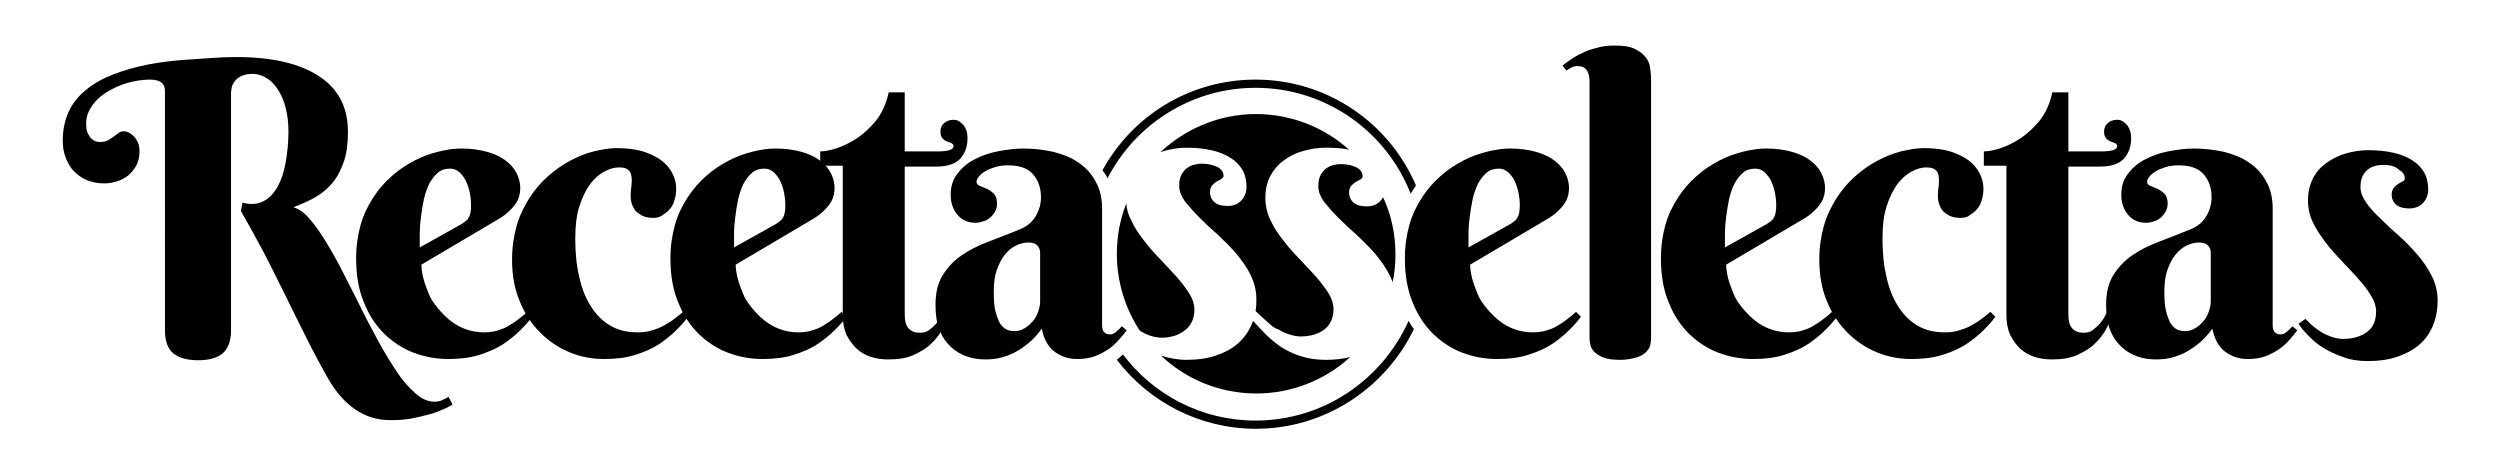 <?xml version="1.0" encoding="utf-8"?>
<!-- Generator: Adobe Illustrator 22.0.0, SVG Export Plug-In . SVG Version: 6.00 Build 0)  -->
<svg version="1.1" id="Capa_1" xmlns="http://www.w3.org/2000/svg" xmlns:xlink="http://www.w3.org/1999/xlink" x="0px" y="0px"
	 viewBox="0 0 609.3 115.5" style="enable-background:new 0 0 609.3 115.5;" xml:space="preserve">
<g>
	<path d="M57.5,13.9c8.9,0,15.6,1.6,20.3,4.7c4.7,3.1,7,7.6,7,13.5c0,2.9-0.3,5.3-1,7.3c-0.7,2-1.6,3.8-2.8,5.2
		c-1.2,1.4-2.6,2.6-4.2,3.5c-1.6,0.9-3.4,1.7-5.3,2.4c1.3,0.4,2.7,1.3,4,2.9c1.4,1.6,2.7,3.5,4.1,5.8c1.4,2.3,2.8,4.8,4.2,7.6
		c1.4,2.8,2.9,5.6,4.3,8.5c1.4,2.9,2.9,5.6,4.4,8.4c1.5,2.7,3,5.1,4.4,7.2s3,3.8,4.5,5.1c1.5,1.3,3,1.9,4.5,1.9
		c0.7,0,1.3-0.1,1.9-0.4c0.6-0.3,1.1-0.5,1.5-0.8l1,1.9c-0.7,0.4-1.4,0.8-2.4,1.2c-0.9,0.4-2.1,0.9-3.3,1.2s-2.7,0.7-4.3,1
		c-1.6,0.3-3.3,0.4-5.2,0.4c-3.2,0-6-0.9-8.5-2.6c-2.5-1.7-4.7-4.2-6.5-7.3c-1.9-3.3-3.7-6.7-5.5-10.3c-1.8-3.6-3.6-7.2-5.3-10.7
		c-1.8-3.6-3.5-7.1-5.3-10.5c-1.8-3.4-3.6-6.6-5.3-9.6l0.4-2c1.9,0.5,3.6,0.4,5-0.3c1.4-0.7,2.6-1.9,3.5-3.5c0.9-1.6,1.6-3.6,2-5.9
		c0.4-2.3,0.7-4.9,0.7-7.6c0-2-0.2-3.8-0.6-5.5c-0.4-1.7-1-3.2-1.8-4.5c-0.8-1.3-1.7-2.3-2.8-3c-1.1-0.7-2.3-1.1-3.6-1.1
		c-1,0-1.9,0.2-2.6,0.5c-0.7,0.3-1.2,0.7-1.6,1.2c-0.4,0.5-0.7,1-0.8,1.5s-0.2,1-0.2,1.5v57.9c0,2.5-0.7,4.3-2,5.5
		c-1.3,1.1-3.3,1.7-6,1.7c-2.7,0-4.8-0.6-6.1-1.7c-1.3-1.1-2-3-2-5.5V22.1c0-1.8-1.2-2.7-3.7-2.7c-1.8,0-3.6,0.3-5.4,0.8
		c-1.8,0.5-3.5,1.3-5,2.2c-1.5,0.9-2.7,2-3.6,3.3C21.5,27.1,21,28.5,21,30c0,1,0.1,1.9,0.4,2.5c0.3,0.6,0.6,1.1,1,1.4
		c0.4,0.3,0.7,0.5,1.1,0.6c0.4,0.1,0.6,0.1,0.8,0.1c0.8,0,1.5-0.1,2-0.4c0.5-0.3,1-0.6,1.4-0.9c0.4-0.3,0.8-0.6,1.2-0.9
		c0.4-0.3,0.8-0.4,1.3-0.4c0.4,0,0.8,0.1,1.2,0.3s0.8,0.5,1.2,0.9c0.4,0.4,0.7,0.9,1,1.5c0.3,0.6,0.4,1.4,0.4,2.3
		c0,1.3-0.3,2.4-0.8,3.4c-0.5,0.9-1.2,1.7-2,2.4c-0.8,0.6-1.7,1.1-2.7,1.4s-2,0.5-3.1,0.5c-1.6,0-3-0.3-4.2-0.8
		c-1.3-0.5-2.3-1.3-3.2-2.2c-0.9-0.9-1.5-2.1-2-3.3c-0.5-1.3-0.7-2.6-0.7-4.1c0-2.7,0.5-5.1,1.5-7.2c1-2.1,2.4-3.8,4.3-5.3
		c1.8-1.5,4-2.7,6.6-3.7c2.6-1,5.4-1.8,8.5-2.4c3.1-0.6,6.5-1,10-1.2S53.6,13.9,57.5,13.9z"/>
	<path d="M102.7,64.5c0,1,0.2,2.2,0.5,3.4c0.3,1.2,0.8,2.4,1.3,3.7s1.3,2.4,2.2,3.5c0.9,1.1,1.9,2.1,3,3s2.4,1.6,3.7,2.1
		c1.4,0.5,2.9,0.8,4.5,0.8c1.1,0,2.2-0.1,3.2-0.4c1-0.3,1.9-0.6,2.7-1.1c0.8-0.5,1.7-1,2.4-1.6c0.8-0.6,1.6-1.2,2.3-1.9l1.2,1.2
		c-0.7,1-1.7,2.1-2.9,3.3c-1.2,1.2-2.6,2.3-4.2,3.4c-1.7,1.1-3.6,1.9-5.8,2.6c-2.2,0.7-4.7,1-7.6,1c-2.8,0-5.6-0.5-8.3-1.5
		c-2.7-1-5.1-2.6-7.2-4.6c-2.1-2.1-3.8-4.6-5-7.7c-1.3-3.1-1.9-6.6-1.9-10.7c0-3,0.4-5.7,1.1-8.2c0.7-2.5,1.8-4.7,3.1-6.7
		c1.3-2,2.8-3.7,4.5-5.2c1.7-1.5,3.5-2.7,5.4-3.7c1.9-1,3.8-1.7,5.8-2.2c2-0.5,3.9-0.8,5.7-0.8c2.4,0,4.5,0.3,6.3,0.8
		c1.8,0.5,3.3,1.2,4.5,2.1c1.2,0.9,2.1,1.9,2.7,3.1c0.6,1.2,0.9,2.4,0.9,3.6c0,1.5-0.4,2.9-1.3,4.1c-0.9,1.2-2.1,2.3-3.5,3.2
		L102.7,64.5z M112.5,54.6c0.4-0.3,0.8-0.5,1.1-0.8c0.3-0.2,0.5-0.5,0.7-0.9c0.2-0.3,0.3-0.8,0.4-1.3c0.1-0.5,0.1-1.1,0.1-1.9
		c0-0.8-0.1-1.7-0.3-2.7c-0.2-1-0.5-1.9-0.9-2.8c-0.4-0.9-1-1.6-1.6-2.2c-0.7-0.6-1.4-0.9-2.3-0.9c-1.2,0-2.2,0.3-3,1
		s-1.5,1.6-2.1,2.7c-0.5,1.1-1,2.4-1.3,3.8c-0.3,1.4-0.5,2.8-0.7,4.3c-0.2,1.4-0.3,2.8-0.3,4.1c0,1.3,0,2.4,0,3.3L112.5,54.6z"/>
	<path d="M159.1,53.1c-1,0-1.9-0.2-2.5-0.5s-1.2-0.7-1.7-1.2c-0.4-0.5-0.7-1.1-0.9-1.7c-0.2-0.6-0.3-1.3-0.3-2
		c0-0.9,0.1-1.7,0.2-2.5c0.1-0.8,0.1-1.5,0-2.2c-0.1-0.7-0.3-1.2-0.8-1.6c-0.4-0.4-1.2-0.6-2.2-0.6c-1.1,0-2.3,0.3-3.6,1
		c-1.3,0.7-2.4,1.7-3.5,3.1c-1,1.4-1.9,3.2-2.6,5.4c-0.7,2.2-1,4.8-1,7.9c0,3.4,0.3,6.5,1,9.4c0.6,2.8,1.6,5.2,2.9,7.2
		c1.3,2,2.8,3.5,4.7,4.6c1.9,1.1,4.1,1.6,6.6,1.6c1.1,0,2.2-0.1,3.2-0.4c1-0.3,2-0.6,2.9-1.1c0.9-0.5,1.8-1,2.6-1.6
		c0.8-0.6,1.6-1.2,2.4-1.9l1.2,1.2c-0.7,1-1.7,2.1-2.9,3.3c-1.2,1.2-2.6,2.3-4.2,3.4c-1.7,1.1-3.6,1.9-5.8,2.6c-2.2,0.7-4.7,1-7.6,1
		c-2.8,0-5.6-0.5-8.3-1.6c-2.7-1.1-5.1-2.7-7.2-4.8c-2.1-2.1-3.8-4.6-5-7.6c-1.3-3-1.9-6.4-1.9-10.2c0-3,0.4-5.7,1.1-8.2
		c0.7-2.5,1.8-4.7,3.1-6.8c1.3-2,2.8-3.8,4.5-5.3c1.7-1.5,3.5-2.8,5.4-3.8c1.9-1,3.8-1.8,5.8-2.3c2-0.5,3.9-0.8,5.7-0.8
		c2.4,0,4.5,0.3,6.3,0.8c1.8,0.6,3.3,1.3,4.5,2.2c1.2,0.9,2.1,2,2.7,3.2c0.6,1.2,0.9,2.4,0.9,3.7c0,0.9-0.1,1.8-0.4,2.7
		c-0.2,0.9-0.6,1.6-1.1,2.2c-0.5,0.6-1.1,1.1-1.8,1.5C160.8,53,160,53.1,159.1,53.1z"/>
	<path d="M179.3,64.5c0,1,0.2,2.2,0.5,3.4c0.3,1.2,0.8,2.4,1.3,3.7s1.3,2.4,2.2,3.5c0.9,1.1,1.9,2.1,3,3s2.4,1.6,3.7,2.1
		c1.4,0.5,2.9,0.8,4.5,0.8c1.1,0,2.2-0.1,3.2-0.4c1-0.3,1.9-0.6,2.7-1.1c0.8-0.5,1.7-1,2.4-1.6c0.8-0.6,1.6-1.2,2.3-1.9l1.2,1.2
		c-0.7,1-1.7,2.1-2.9,3.3c-1.2,1.2-2.6,2.3-4.2,3.4c-1.7,1.1-3.6,1.9-5.8,2.6c-2.2,0.7-4.7,1-7.6,1c-2.8,0-5.6-0.5-8.3-1.5
		c-2.7-1-5.1-2.6-7.2-4.6c-2.1-2.1-3.8-4.6-5-7.7c-1.3-3.1-1.9-6.6-1.9-10.7c0-3,0.4-5.7,1.1-8.2c0.7-2.5,1.8-4.7,3.1-6.7
		c1.3-2,2.8-3.7,4.5-5.2c1.7-1.5,3.5-2.7,5.4-3.7c1.9-1,3.8-1.7,5.8-2.2c2-0.5,3.9-0.8,5.7-0.8c2.4,0,4.5,0.3,6.3,0.8
		c1.8,0.5,3.3,1.2,4.5,2.1c1.2,0.9,2.1,1.9,2.7,3.1c0.6,1.2,0.9,2.4,0.9,3.6c0,1.5-0.4,2.9-1.3,4.1c-0.9,1.2-2.1,2.3-3.5,3.2
		L179.3,64.5z M189.1,54.6c0.4-0.3,0.8-0.5,1.1-0.8c0.3-0.2,0.5-0.5,0.7-0.9c0.2-0.3,0.3-0.8,0.4-1.3c0.1-0.5,0.1-1.1,0.1-1.9
		c0-0.8-0.1-1.7-0.3-2.7c-0.2-1-0.5-1.9-0.9-2.8c-0.4-0.9-1-1.6-1.6-2.2c-0.7-0.6-1.4-0.9-2.3-0.9c-1.2,0-2.2,0.3-3,1
		s-1.5,1.6-2.1,2.7c-0.5,1.1-1,2.4-1.3,3.8c-0.3,1.4-0.5,2.8-0.7,4.3c-0.2,1.4-0.3,2.8-0.3,4.1c0,1.3,0,2.4,0,3.3L189.1,54.6z"/>
	<path d="M220.5,40.4v36.1c0,1.7,0.3,2.9,1,3.6c0.7,0.7,1.5,1,2.7,1c0.9,0,1.7-0.2,2.3-0.7s1.3-1,1.8-1.7c0.6-0.7,1.1-1.5,1.5-2.4
		l1.5,0.7c-0.5,1-1.1,2.2-1.7,3.4c-0.7,1.2-1.6,2.4-2.7,3.4c-1.1,1.1-2.5,1.9-4.2,2.7s-3.8,1.1-6.3,1.1c-1.4,0-2.8-0.2-4.1-0.6
		s-2.5-1.1-3.5-2c-1-0.9-1.8-2.1-2.5-3.4c-0.6-1.4-0.9-3-0.9-4.9V40.4h-5.5v-3.5c0.9,0,2.2-0.2,3.8-0.7c1.6-0.5,3.3-1.3,5-2.4
		c1.7-1.1,3.3-2.6,4.8-4.4c1.5-1.9,2.5-4.2,3.1-6.9h3.9v14.4h8c2.6,0,3.9-0.4,3.9-1.3c0-0.3-0.2-0.5-0.5-0.7
		c-0.3-0.1-0.7-0.3-1.1-0.4c-0.4-0.2-0.8-0.4-1.1-0.8c-0.3-0.3-0.5-0.9-0.5-1.6c0-0.9,0.3-1.6,0.9-2.1c0.6-0.5,1.3-0.8,2.2-0.8
		c0.6,0,1.1,0.1,1.5,0.4s0.8,0.6,1.1,1c0.3,0.4,0.5,0.9,0.7,1.4c0.1,0.5,0.2,1,0.2,1.6c0,2.1-0.6,3.8-1.8,5.1
		c-1.2,1.3-3.2,1.9-5.9,1.9H220.5z"/>
	<path d="M245.7,40.3c-1.1,0-2.1,0.1-3.1,0.4c-0.9,0.3-1.8,0.6-2.4,1c-0.7,0.4-1.2,0.8-1.6,1.3s-0.6,0.9-0.6,1.3
		c0,0.5,0.3,0.8,0.8,1c0.5,0.2,1.1,0.5,1.7,0.7c0.6,0.3,1.2,0.7,1.7,1.2c0.5,0.5,0.8,1.3,0.8,2.3c0,0.7-0.1,1.3-0.4,1.9
		c-0.3,0.6-0.7,1.1-1.1,1.5c-0.5,0.4-1,0.8-1.7,1s-1.3,0.4-2,0.4c-1.8,0-3.3-0.6-4.4-1.9s-1.7-2.9-1.7-4.9c0-2,0.5-3.7,1.6-5.1
		c1-1.4,2.4-2.6,4.1-3.5c1.7-0.9,3.6-1.6,5.7-2c2.1-0.4,4.2-0.7,6.3-0.7c2.5,0,5,0.3,7.3,0.8c2.3,0.6,4.4,1.4,6.1,2.6
		c1.8,1.2,3.2,2.7,4.2,4.6c1.1,1.9,1.6,4.1,1.6,6.7v27.6c0,0.3,0,0.6,0,1c0,0.4,0.1,0.7,0.2,1c0.1,0.3,0.3,0.5,0.6,0.7
		c0.3,0.2,0.6,0.3,1.1,0.3c0.6,0,1.1-0.2,1.6-0.7c0.5-0.4,1-0.9,1.3-1.3l1.2,1c-0.5,0.7-1.1,1.4-1.8,2.2c-0.7,0.8-1.5,1.6-2.5,2.3
		s-2.1,1.3-3.4,1.8c-1.3,0.5-2.8,0.7-4.4,0.7c-2.1,0-3.9-0.6-5.5-1.8c-1.6-1.2-2.6-3.1-3.1-5.6c-1,1.4-2.1,2.6-3.2,3.5
		c-1.1,0.9-2.3,1.7-3.4,2.3s-2.4,1-3.5,1.3c-1.2,0.3-2.4,0.4-3.6,0.4c-1.6,0-3.1-0.2-4.5-0.7c-1.5-0.5-2.8-1.3-3.9-2.3
		c-1.2-1.1-2.1-2.4-2.8-4.1c-0.7-1.7-1-3.8-1-6.2c0-3,0.6-5.4,1.8-7.3c1.2-1.9,2.7-3.5,4.6-4.8s4.1-2.4,6.5-3.3s4.9-1.9,7.4-2.9
		c1.9-0.7,3.3-1.9,4.1-3.3c0.9-1.5,1.3-3,1.3-4.6c0-2.4-0.7-4.3-2.1-5.8S248.1,40.3,245.7,40.3z M253.5,61.6c0-0.8-0.3-1.4-0.8-1.9
		c-0.5-0.4-1.2-0.6-2-0.6c-1.1,0-2.2,0.3-3.2,0.8s-1.9,1.3-2.7,2.3c-0.8,1-1.4,2.3-1.9,3.7c-0.5,1.5-0.7,3.2-0.7,5.2
		c0,1.9,0.1,3.5,0.4,4.7c0.3,1.2,0.7,2.2,1.1,3c0.5,0.7,1,1.2,1.6,1.5c0.6,0.3,1.3,0.4,2,0.4c0.8,0,1.6-0.2,2.4-0.7
		c0.7-0.4,1.4-1,2-1.7c0.6-0.7,1-1.4,1.3-2.3c0.3-0.8,0.5-1.7,0.5-2.5V61.6z"/>
	<path d="M358.3,64.5c0,1,0.2,2.2,0.5,3.4c0.3,1.2,0.8,2.4,1.3,3.7s1.3,2.4,2.2,3.5c0.9,1.1,1.9,2.1,3,3s2.4,1.6,3.7,2.1
		c1.4,0.5,2.9,0.8,4.5,0.8c1.1,0,2.2-0.1,3.2-0.4c1-0.3,1.9-0.6,2.7-1.1c0.8-0.5,1.7-1,2.4-1.6c0.8-0.6,1.6-1.2,2.3-1.9l1.2,1.2
		c-0.7,1-1.7,2.1-2.9,3.3c-1.2,1.2-2.6,2.3-4.2,3.4c-1.7,1.1-3.6,1.9-5.8,2.6c-2.2,0.7-4.7,1-7.6,1c-2.8,0-5.6-0.5-8.3-1.5
		c-2.7-1-5.1-2.6-7.2-4.6c-2.1-2.1-3.8-4.6-5-7.7c-1.3-3.1-1.9-6.6-1.9-10.7c0-3,0.4-5.7,1.1-8.2c0.7-2.5,1.8-4.7,3.1-6.7
		c1.3-2,2.8-3.7,4.5-5.2c1.7-1.5,3.5-2.7,5.4-3.7c1.9-1,3.8-1.7,5.8-2.2c2-0.5,3.9-0.8,5.7-0.8c2.4,0,4.5,0.3,6.3,0.8
		c1.8,0.5,3.3,1.2,4.5,2.1c1.2,0.9,2.1,1.9,2.7,3.1c0.6,1.2,0.9,2.4,0.9,3.6c0,1.5-0.4,2.9-1.3,4.1c-0.9,1.2-2.1,2.3-3.5,3.2
		L358.3,64.5z M368.1,54.6c0.4-0.3,0.8-0.5,1.1-0.8c0.3-0.2,0.5-0.5,0.7-0.9c0.2-0.3,0.3-0.8,0.4-1.3c0.1-0.5,0.1-1.1,0.1-1.9
		c0-0.8-0.1-1.7-0.3-2.7c-0.2-1-0.5-1.9-0.9-2.8c-0.4-0.9-1-1.6-1.6-2.2c-0.7-0.6-1.4-0.9-2.3-0.9c-1.2,0-2.2,0.3-3,1
		s-1.5,1.6-2.1,2.7c-0.5,1.1-1,2.4-1.3,3.8c-0.3,1.4-0.5,2.8-0.7,4.3c-0.2,1.4-0.3,2.8-0.3,4.1c0,1.3,0,2.4,0,3.3L368.1,54.6z"/>
	<path d="M402.4,82.6c0,0.4-0.1,0.9-0.2,1.5c-0.1,0.6-0.5,1.1-1,1.7c-0.5,0.5-1.3,1-2.3,1.3s-2.4,0.6-4.1,0.6
		c-1.7,0-3.1-0.2-4.1-0.6c-1-0.4-1.7-0.9-2.2-1.4c-0.5-0.6-0.8-1.1-0.9-1.7c-0.1-0.6-0.2-1.1-0.2-1.4v-63c0-0.9-0.2-1.8-0.7-2.5
		s-1.2-1-2.2-1c-0.6,0-1,0.1-1.4,0.3c-0.4,0.2-0.8,0.4-1.3,0.8l-1-1.2c0.7-0.6,1.6-1.2,2.5-1.8c0.9-0.6,1.9-1.1,3-1.6
		c1.1-0.5,2.3-0.8,3.5-1.1c1.2-0.3,2.5-0.4,3.9-0.4c2.1,0,3.8,0.3,4.9,0.9c1.2,0.6,2,1.3,2.6,2.1c0.6,0.8,0.9,1.7,1,2.6
		c0.1,0.9,0.2,1.8,0.2,2.5V82.6z"/>
	<path d="M420.7,64.5c0,1,0.2,2.2,0.5,3.4c0.3,1.2,0.8,2.4,1.3,3.7s1.3,2.4,2.2,3.5c0.9,1.1,1.9,2.1,3,3s2.4,1.6,3.7,2.1
		c1.4,0.5,2.9,0.8,4.5,0.8c1.1,0,2.2-0.1,3.2-0.4c1-0.3,1.9-0.6,2.7-1.1c0.8-0.5,1.7-1,2.4-1.6c0.8-0.6,1.6-1.2,2.3-1.9l1.2,1.2
		c-0.7,1-1.7,2.1-2.9,3.3c-1.2,1.2-2.6,2.3-4.2,3.4c-1.7,1.1-3.6,1.9-5.8,2.6c-2.2,0.7-4.7,1-7.6,1c-2.8,0-5.6-0.5-8.3-1.5
		c-2.7-1-5.1-2.6-7.2-4.6c-2.1-2.1-3.8-4.6-5-7.7c-1.3-3.1-1.9-6.6-1.9-10.7c0-3,0.4-5.7,1.1-8.2c0.7-2.5,1.8-4.7,3.1-6.7
		c1.3-2,2.8-3.7,4.5-5.2c1.7-1.5,3.5-2.7,5.4-3.7c1.9-1,3.8-1.7,5.8-2.2c2-0.5,3.9-0.8,5.7-0.8c2.4,0,4.5,0.3,6.3,0.8
		c1.8,0.5,3.3,1.2,4.5,2.1c1.2,0.9,2.1,1.9,2.7,3.1c0.6,1.2,0.9,2.4,0.9,3.6c0,1.5-0.4,2.9-1.3,4.1c-0.9,1.2-2.1,2.3-3.5,3.2
		L420.7,64.5z M430.6,54.6c0.4-0.3,0.8-0.5,1.1-0.8c0.3-0.2,0.5-0.5,0.7-0.9c0.2-0.3,0.3-0.8,0.4-1.3c0.1-0.5,0.1-1.1,0.1-1.9
		c0-0.8-0.1-1.7-0.3-2.7c-0.2-1-0.5-1.9-0.9-2.8c-0.4-0.9-1-1.6-1.6-2.2c-0.7-0.6-1.4-0.9-2.3-0.9c-1.2,0-2.2,0.3-3,1
		s-1.5,1.6-2.1,2.7c-0.5,1.1-1,2.4-1.3,3.8c-0.3,1.4-0.5,2.8-0.7,4.3c-0.2,1.4-0.3,2.8-0.3,4.1c0,1.3,0,2.4,0,3.3L430.6,54.6z"/>
	<path d="M477.7,53.1c-1,0-1.9-0.2-2.5-0.5s-1.2-0.7-1.7-1.2c-0.4-0.5-0.7-1.1-0.9-1.7c-0.2-0.6-0.3-1.3-0.3-2
		c0-0.9,0.1-1.7,0.2-2.5c0.1-0.8,0.1-1.5,0-2.2c-0.1-0.7-0.3-1.2-0.8-1.6c-0.4-0.4-1.2-0.6-2.2-0.6c-1.1,0-2.3,0.3-3.6,1
		c-1.3,0.7-2.4,1.7-3.5,3.1c-1,1.4-1.9,3.2-2.6,5.4c-0.7,2.2-1,4.8-1,7.9c0,3.4,0.3,6.5,1,9.4c0.6,2.8,1.6,5.2,2.9,7.2
		c1.3,2,2.8,3.5,4.7,4.6c1.9,1.1,4.1,1.6,6.6,1.6c1.1,0,2.2-0.1,3.2-0.4c1-0.3,2-0.6,2.9-1.1c0.9-0.5,1.8-1,2.6-1.6
		c0.8-0.6,1.6-1.2,2.4-1.9l1.2,1.2c-0.7,1-1.7,2.1-2.9,3.3c-1.2,1.2-2.6,2.3-4.2,3.4c-1.7,1.1-3.6,1.9-5.8,2.6c-2.2,0.7-4.7,1-7.6,1
		c-2.8,0-5.6-0.5-8.3-1.6c-2.7-1.1-5.1-2.7-7.2-4.8c-2.1-2.1-3.8-4.6-5-7.6c-1.3-3-1.9-6.4-1.9-10.2c0-3,0.4-5.7,1.1-8.2
		c0.7-2.5,1.8-4.7,3.1-6.8c1.3-2,2.8-3.8,4.5-5.3c1.7-1.5,3.5-2.8,5.4-3.8c1.9-1,3.8-1.8,5.8-2.3c2-0.5,3.9-0.8,5.7-0.8
		c2.4,0,4.5,0.3,6.3,0.8c1.8,0.6,3.3,1.3,4.5,2.2c1.2,0.9,2.1,2,2.7,3.2c0.6,1.2,0.9,2.4,0.9,3.7c0,0.9-0.1,1.8-0.4,2.7
		c-0.2,0.9-0.6,1.6-1.1,2.2c-0.5,0.6-1.1,1.1-1.8,1.5C479.5,53,478.6,53.1,477.7,53.1z"/>
	<path d="M504.1,40.4v36.1c0,1.7,0.3,2.9,1,3.6c0.7,0.7,1.5,1,2.7,1c0.9,0,1.7-0.2,2.3-0.7s1.3-1,1.8-1.7c0.6-0.7,1.1-1.5,1.5-2.4
		l1.5,0.7c-0.5,1-1.1,2.2-1.7,3.4c-0.7,1.2-1.6,2.4-2.7,3.4c-1.1,1.1-2.5,1.9-4.2,2.7s-3.8,1.1-6.3,1.1c-1.4,0-2.8-0.2-4.1-0.6
		s-2.5-1.1-3.5-2c-1-0.9-1.8-2.1-2.5-3.4c-0.6-1.4-0.9-3-0.9-4.9V40.4h-5.5v-3.5c0.9,0,2.2-0.2,3.8-0.7c1.6-0.5,3.3-1.3,5-2.4
		c1.7-1.1,3.3-2.6,4.8-4.4c1.5-1.9,2.5-4.2,3.1-6.9h3.9v14.4h8c2.6,0,3.9-0.4,3.9-1.3c0-0.3-0.2-0.5-0.5-0.7
		c-0.3-0.1-0.7-0.3-1.1-0.4c-0.4-0.2-0.8-0.4-1.1-0.8c-0.3-0.3-0.5-0.9-0.5-1.6c0-0.9,0.3-1.6,0.9-2.1c0.6-0.5,1.3-0.8,2.2-0.8
		c0.6,0,1.1,0.1,1.5,0.4s0.8,0.6,1.1,1c0.3,0.4,0.5,0.9,0.7,1.4c0.1,0.5,0.2,1,0.2,1.6c0,2.1-0.6,3.8-1.8,5.1
		c-1.2,1.3-3.2,1.9-5.9,1.9H504.1z"/>
	<path d="M531,40.3c-1.1,0-2.1,0.1-3.1,0.4c-0.9,0.3-1.8,0.6-2.4,1c-0.7,0.4-1.2,0.8-1.6,1.3s-0.6,0.9-0.6,1.3c0,0.5,0.3,0.8,0.8,1
		c0.5,0.2,1.1,0.5,1.7,0.7c0.6,0.3,1.2,0.7,1.7,1.2c0.5,0.5,0.8,1.3,0.8,2.3c0,0.7-0.1,1.3-0.4,1.9c-0.3,0.6-0.7,1.1-1.1,1.5
		c-0.5,0.4-1,0.8-1.7,1s-1.3,0.4-2,0.4c-1.8,0-3.3-0.6-4.4-1.9s-1.7-2.9-1.7-4.9c0-2,0.5-3.7,1.6-5.1c1-1.4,2.4-2.6,4.1-3.5
		c1.7-0.9,3.6-1.6,5.7-2c2.1-0.4,4.2-0.7,6.3-0.7c2.5,0,5,0.3,7.3,0.8c2.3,0.6,4.4,1.4,6.1,2.6c1.8,1.2,3.2,2.7,4.2,4.6
		c1.1,1.9,1.6,4.1,1.6,6.7v27.6c0,0.3,0,0.6,0,1c0,0.4,0.1,0.7,0.2,1c0.1,0.3,0.3,0.5,0.6,0.7c0.3,0.2,0.6,0.3,1.1,0.3
		c0.6,0,1.1-0.2,1.6-0.7c0.5-0.4,1-0.9,1.3-1.3l1.2,1c-0.5,0.7-1.1,1.4-1.8,2.2c-0.7,0.8-1.5,1.6-2.5,2.3s-2.1,1.3-3.4,1.8
		c-1.3,0.5-2.8,0.7-4.4,0.7c-2.1,0-3.9-0.6-5.5-1.8c-1.6-1.2-2.6-3.1-3.1-5.6c-1,1.4-2.1,2.6-3.2,3.5c-1.1,0.9-2.3,1.7-3.4,2.3
		s-2.4,1-3.5,1.3c-1.2,0.3-2.4,0.4-3.6,0.4c-1.6,0-3.1-0.2-4.5-0.7c-1.5-0.5-2.8-1.3-3.9-2.3c-1.2-1.1-2.1-2.4-2.8-4.1
		c-0.7-1.7-1-3.8-1-6.2c0-3,0.6-5.4,1.8-7.3c1.2-1.9,2.7-3.5,4.6-4.8s4.1-2.4,6.5-3.3s4.9-1.9,7.4-2.9c1.9-0.7,3.3-1.9,4.1-3.3
		c0.9-1.5,1.3-3,1.3-4.6c0-2.4-0.7-4.3-2.1-5.8S533.4,40.3,531,40.3z M538.8,61.6c0-0.8-0.3-1.4-0.8-1.9c-0.5-0.4-1.2-0.6-2-0.6
		c-1.1,0-2.2,0.3-3.2,0.8s-1.9,1.3-2.7,2.3c-0.8,1-1.4,2.3-1.9,3.7c-0.5,1.5-0.7,3.2-0.7,5.2c0,1.9,0.1,3.5,0.4,4.7
		c0.3,1.2,0.7,2.2,1.1,3c0.5,0.7,1,1.2,1.6,1.5c0.6,0.3,1.3,0.4,2,0.4c0.8,0,1.6-0.2,2.4-0.7c0.7-0.4,1.4-1,2-1.7
		c0.6-0.7,1-1.4,1.3-2.3c0.3-0.8,0.5-1.7,0.5-2.5V61.6z"/>
	<path d="M580.8,40.2c-0.7,0-1.5,0.1-2.1,0.3c-0.7,0.2-1.3,0.5-1.8,1c-0.5,0.4-0.9,1-1.2,1.7s-0.4,1.5-0.4,2.4
		c0,1.3,0.5,2.5,1.4,3.8c0.9,1.3,2.1,2.6,3.5,3.9c1.4,1.4,2.9,2.8,4.5,4.2c1.6,1.4,3.1,3,4.5,4.6c1.4,1.6,2.5,3.3,3.5,5.2
		c0.9,1.8,1.4,3.8,1.4,5.9c0,2.3-0.4,4.4-1.2,6.3c-0.8,1.8-1.9,3.4-3.4,4.6c-1.5,1.3-3.3,2.2-5.4,2.9c-2.1,0.7-4.4,1-7,1
		c-2.2,0-4.3-0.3-6.1-1c-1.8-0.6-3.4-1.4-4.9-2.3c-1.4-0.9-2.6-1.9-3.6-3c-1-1-1.8-2-2.3-2.8l1.7-1.2c0.4,0.5,1,1,1.6,1.6
		c0.7,0.6,1.4,1.1,2.2,1.6c0.8,0.5,1.7,0.9,2.6,1.2c0.9,0.3,1.8,0.5,2.8,0.5c2.3,0,4.3-0.6,5.8-1.7c1.5-1.1,2.2-2.8,2.2-5
		c0-1.2-0.4-2.5-1.2-3.8c-0.8-1.3-1.8-2.7-3.1-4.1c-1.2-1.4-2.6-2.8-4-4.3c-1.4-1.5-2.8-3-4-4.6c-1.2-1.6-2.3-3.2-3.1-4.9
		c-0.8-1.7-1.2-3.5-1.2-5.3c0-2.1,0.4-3.8,1.2-5.4s1.9-2.8,3.3-3.8c1.4-1,3-1.8,4.7-2.3c1.8-0.5,3.6-0.8,5.5-0.8
		c2.2,0,4.2,0.2,6,0.6c1.8,0.4,3.3,1,4.6,1.8c1.3,0.8,2.3,1.8,3,3c0.7,1.2,1,2.6,1,4.2c0,1.2-0.4,2.3-1.2,3.2
		c-0.8,0.9-2,1.4-3.4,1.4c-1.4,0-2.5-0.3-3.2-0.9c-0.7-0.6-1.1-1.4-1.1-2.5c0-0.7,0.2-1.2,0.5-1.6c0.3-0.4,0.7-0.7,1.1-1
		c0.4-0.2,0.8-0.5,1.1-0.6s0.5-0.4,0.5-0.7c0-0.9-0.5-1.6-1.5-2.2C583.6,40.4,582.3,40.2,580.8,40.2z"/>
	<path d="M283.1,82.3c-0.9,0-1.9-0.2-2.8-0.5c-0.9-0.3-1.7-0.7-2.5-1.2c-3.5-5.3-5.6-11.8-5.6-18.7c0-4.4,0.8-8.5,2.3-12.3
		c0.1,1.4,0.5,2.8,1.2,4.1c0.8,1.7,1.8,3.3,3.1,4.9c1.2,1.6,2.6,3.2,4,4.6c1.4,1.5,2.8,3,4,4.3c1.2,1.4,2.3,2.8,3.1,4.1
		c0.8,1.3,1.2,2.6,1.2,3.8c0,2.2-0.8,3.9-2.2,5C287.3,81.7,285.4,82.3,283.1,82.3z"/>
	<path d="M323.1,87.7c2.2,0,4.1-0.2,6-0.7c-6,5.5-14.1,8.9-22.9,8.9c-9,0-17.2-3.5-23.2-9.2c0,0,0.1,0,0.1,0c1.8,0.6,3.9,1,6.1,1
		c2.6,0,4.9-0.3,7-1c2.1-0.7,3.9-1.6,5.4-2.9c1.5-1.3,2.6-2.8,3.4-4.6c0.1-0.3,0.3-0.7,0.4-1c1.1,1.2,2.5,2.7,3.1,3.3
		c1,1,2.2,2,3.6,3c1.4,0.9,3,1.7,4.9,2.3C318.8,87.4,320.9,87.7,323.1,87.7z"/>
	<path d="M309.5,79c-0.4-0.4-2.2-1.9-3.5-3.2c0.2-0.9,0.2-1.9,0.2-2.9c0-2.1-0.5-4-1.4-5.9c-0.9-1.8-2.1-3.5-3.5-5.2
		c-1.4-1.6-2.9-3.1-4.5-4.6c-1.6-1.4-3.1-2.8-4.5-4.2c-1.4-1.4-2.5-2.7-3.5-3.9c-0.9-1.3-1.4-2.5-1.4-3.8c0-0.9,0.1-1.7,0.4-2.4
		c0.3-0.7,0.7-1.2,1.2-1.7c0.5-0.4,1.1-0.8,1.8-1c0.7-0.2,1.4-0.3,2.1-0.3c1.5,0,2.8,0.3,3.8,0.8c1,0.5,1.5,1.3,1.5,2.2
		c0,0.3-0.2,0.5-0.5,0.7c-0.3,0.2-0.7,0.4-1.1,0.6c-0.4,0.2-0.8,0.6-1.2,1c-0.3,0.4-0.5,0.9-0.5,1.6c0,1,0.4,1.9,1.1,2.5
		c0.7,0.6,1.8,0.9,3.2,0.9c1.5,0,2.6-0.5,3.4-1.4c0.8-0.9,1.2-2,1.2-3.2c0-1.6-0.3-3-1-4.2c-0.7-1.2-1.7-2.2-3-3
		c-1.3-0.8-2.8-1.4-4.6-1.8c-1.8-0.4-3.8-0.6-6-0.6c-1.9,0-3.7,0.3-5.5,0.8c-0.3,0.1-0.6,0.2-0.9,0.3c6.1-5.7,14.3-9.3,23.3-9.3
		c8.7,0,16.7,3.3,22.7,8.7c-1.7-0.4-3.6-0.5-5.7-0.5c-1.9,0-3.7,0.3-5.5,0.8c-1.8,0.5-3.4,1.3-4.7,2.3c-1.4,1-2.5,2.3-3.3,3.8
		c-0.8,1.5-1.2,3.3-1.2,5.4c0,1.8,0.4,3.6,1.2,5.3c0.8,1.7,1.8,3.3,3.1,4.9c1.2,1.6,2.6,3.2,4,4.6c1.4,1.5,2.8,3,4,4.3
		c1.2,1.4,2.3,2.8,3.1,4.1c0.8,1.3,1.2,2.6,1.2,3.8c0,2.2-0.8,3.9-2.2,5c-1.5,1.1-3.4,1.7-5.8,1.7c-0.9,0-1.9-0.2-2.8-0.5
		c-0.9-0.3-1.8-0.7-2.6-1.2C310.9,80.1,310.1,79.6,309.5,79z"/>
	<path d="M340.1,62c0,2.3-0.2,4.6-0.7,6.8c-0.2-0.6-0.4-1.1-0.7-1.7c-0.9-1.8-2.1-3.5-3.5-5.2c-1.4-1.6-2.9-3.1-4.5-4.6
		c-1.6-1.4-3.1-2.8-4.5-4.2c-1.4-1.4-2.5-2.7-3.5-3.9c-0.9-1.3-1.4-2.5-1.4-3.8c0-0.9,0.1-1.7,0.4-2.4c0.3-0.7,0.7-1.2,1.2-1.7
		c0.5-0.4,1.1-0.8,1.8-1c0.7-0.2,1.4-0.3,2.1-0.3c1.5,0,2.8,0.3,3.8,0.8c1,0.5,1.5,1.3,1.5,2.2c0,0.3-0.2,0.5-0.5,0.7
		c-0.3,0.2-0.7,0.4-1.1,0.6c-0.4,0.2-0.8,0.6-1.2,1c-0.3,0.4-0.5,0.9-0.5,1.6c0,1,0.4,1.9,1.1,2.5c0.7,0.6,1.8,0.9,3.2,0.9
		c1.5,0,2.6-0.5,3.4-1.4c0.2-0.3,0.4-0.5,0.6-0.8C339.1,52.4,340.1,57.1,340.1,62z"/>
	<path d="M306,21.4c17.2,0,31.9,10.7,37.8,25.8c0.1-0.2,0.3-0.4,0.4-0.6c0.3-0.5,0.6-0.9,0.9-1.4C338.6,30,323.5,19.4,306,19.4
		c-16.1,0-30.1,8.9-37.3,22.1c0.3,0.4,0.6,0.9,0.9,1.3c0.1,0.2,0.2,0.4,0.3,0.7C276.6,30.4,290.3,21.4,306,21.4z M306,102.5
		c-13.2,0-24.9-6.3-32.3-16.1c-0.5,0.4-0.9,0.8-1.4,1.2c0,0-0.1,0.1-0.1,0.1c7.8,10.2,20.1,16.8,33.9,16.8c16.9,0,31.6-10,38.5-24.3
		c-0.5-0.6-0.9-1.3-1.3-2C336.9,92.5,322.6,102.5,306,102.5z"/>
</g>
</svg>
